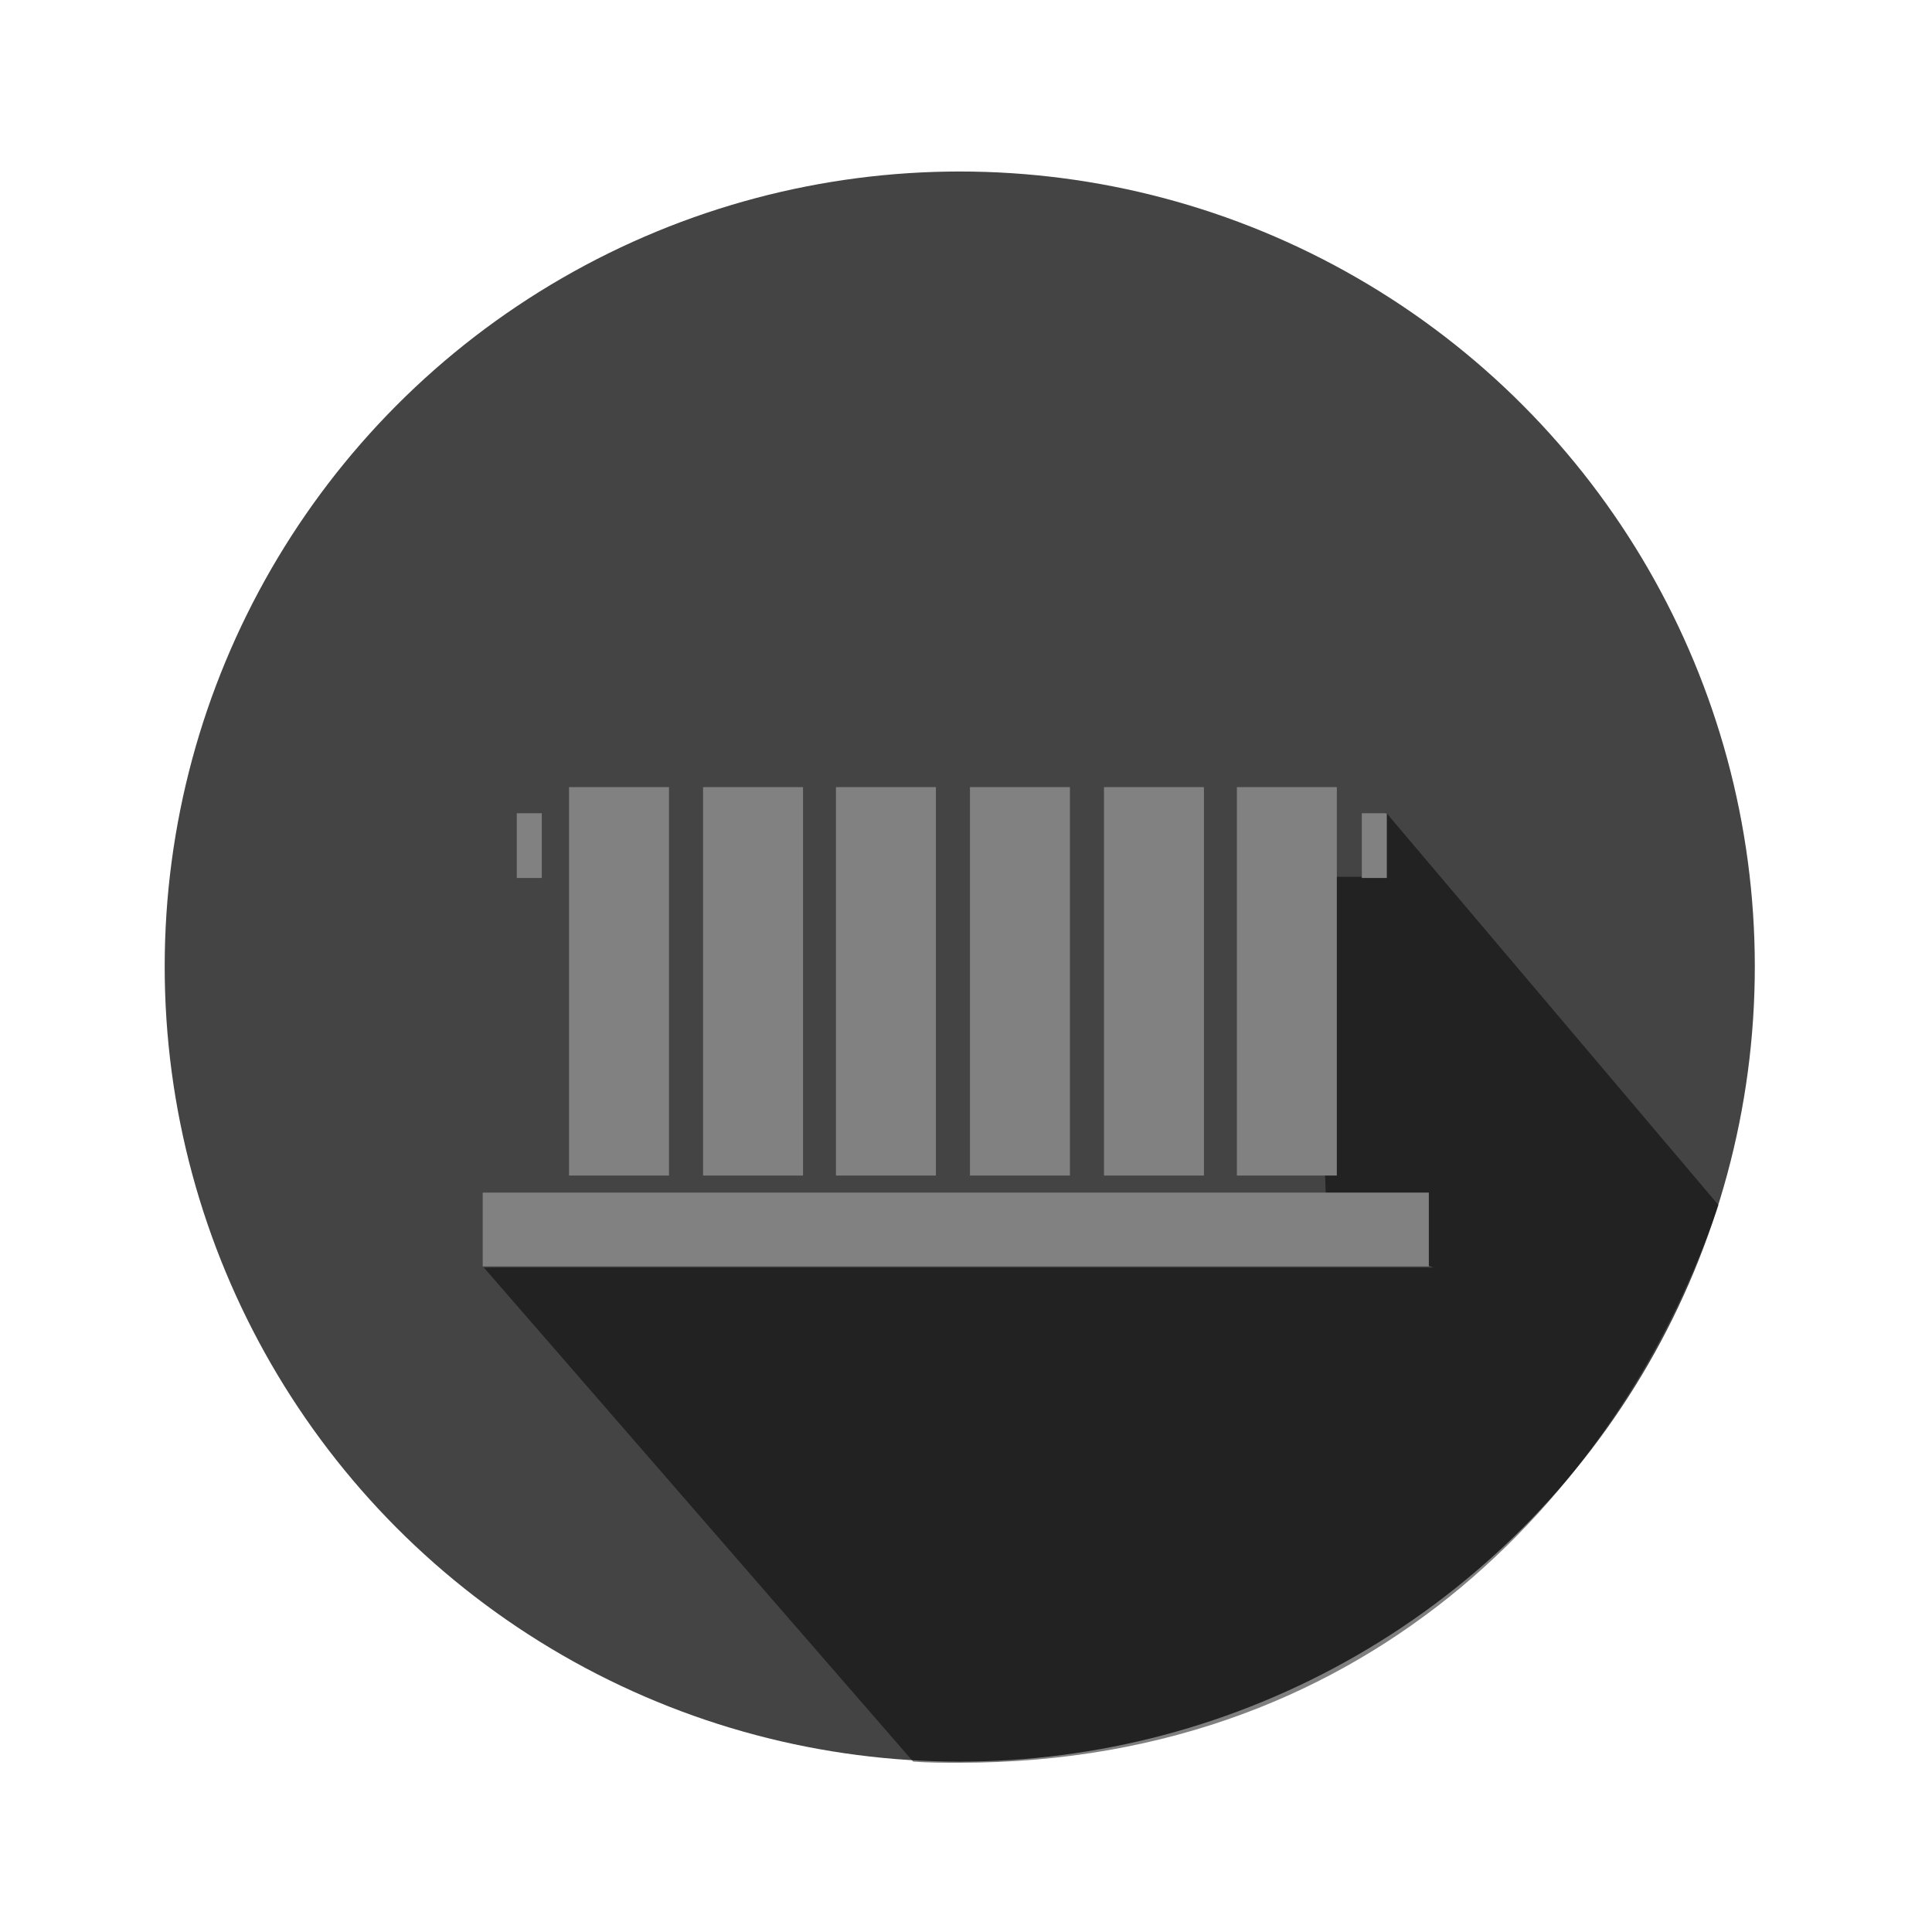 <?xml version="1.0" encoding="utf-8"?>
<!-- Generator: Adobe Illustrator 18.1.1, SVG Export Plug-In . SVG Version: 6.00 Build 0)  -->
<svg version="1.1" id="Слой_1" xmlns="http://www.w3.org/2000/svg" xmlns:xlink="http://www.w3.org/1999/xlink" x="0px" y="0px"
	 viewBox="340.2 0 170.1 170.1" enable-background="new 340.2 0 170.1 170.1" xml:space="preserve">
<g id="Panel_x5F_passive">
	<g>
		<circle fill="#454444" cx="424.7" cy="85.1" r="70"/>
		<path opacity="0.5" enable-background="new    " d="M491.5,106.1l-29.3-34.6v5.7l-6.2,0l1,30.3l9.4,4.1h-83.6l37.8,43.5
			c1.4,0.1,2.7,0.1,4.1,0.1C461.6,155.2,483.3,130.3,491.5,106.1z"/>
		<rect x="385.7" y="71.6" fill="#818181" width="2.2" height="5.7"/>
		<rect x="460.1" y="71.6" fill="#818181" width="2.2" height="5.7"/>
		<rect x="382.7" y="105" fill="#818181" width="83.3" height="6.5"/>
		<rect x="449.1" y="69.3" fill="#818181" width="8.8" height="34.2"/>
		<rect x="437.4" y="69.3" fill="#818181" width="8.8" height="34.2"/>
		<rect x="425.6" y="69.3" fill="#818181" width="8.8" height="34.2"/>
		<rect x="413.8" y="69.3" fill="#818181" width="8.8" height="34.2"/>
		<rect x="402.1" y="69.3" fill="#818181" width="8.8" height="34.2"/>
		<rect x="390.3" y="69.3" fill="#818181" width="8.8" height="34.2"/>
	</g>
	<rect x="339.6" y="0.1" fill="none" width="170.1" height="170.1"/>
</g>
</svg>

